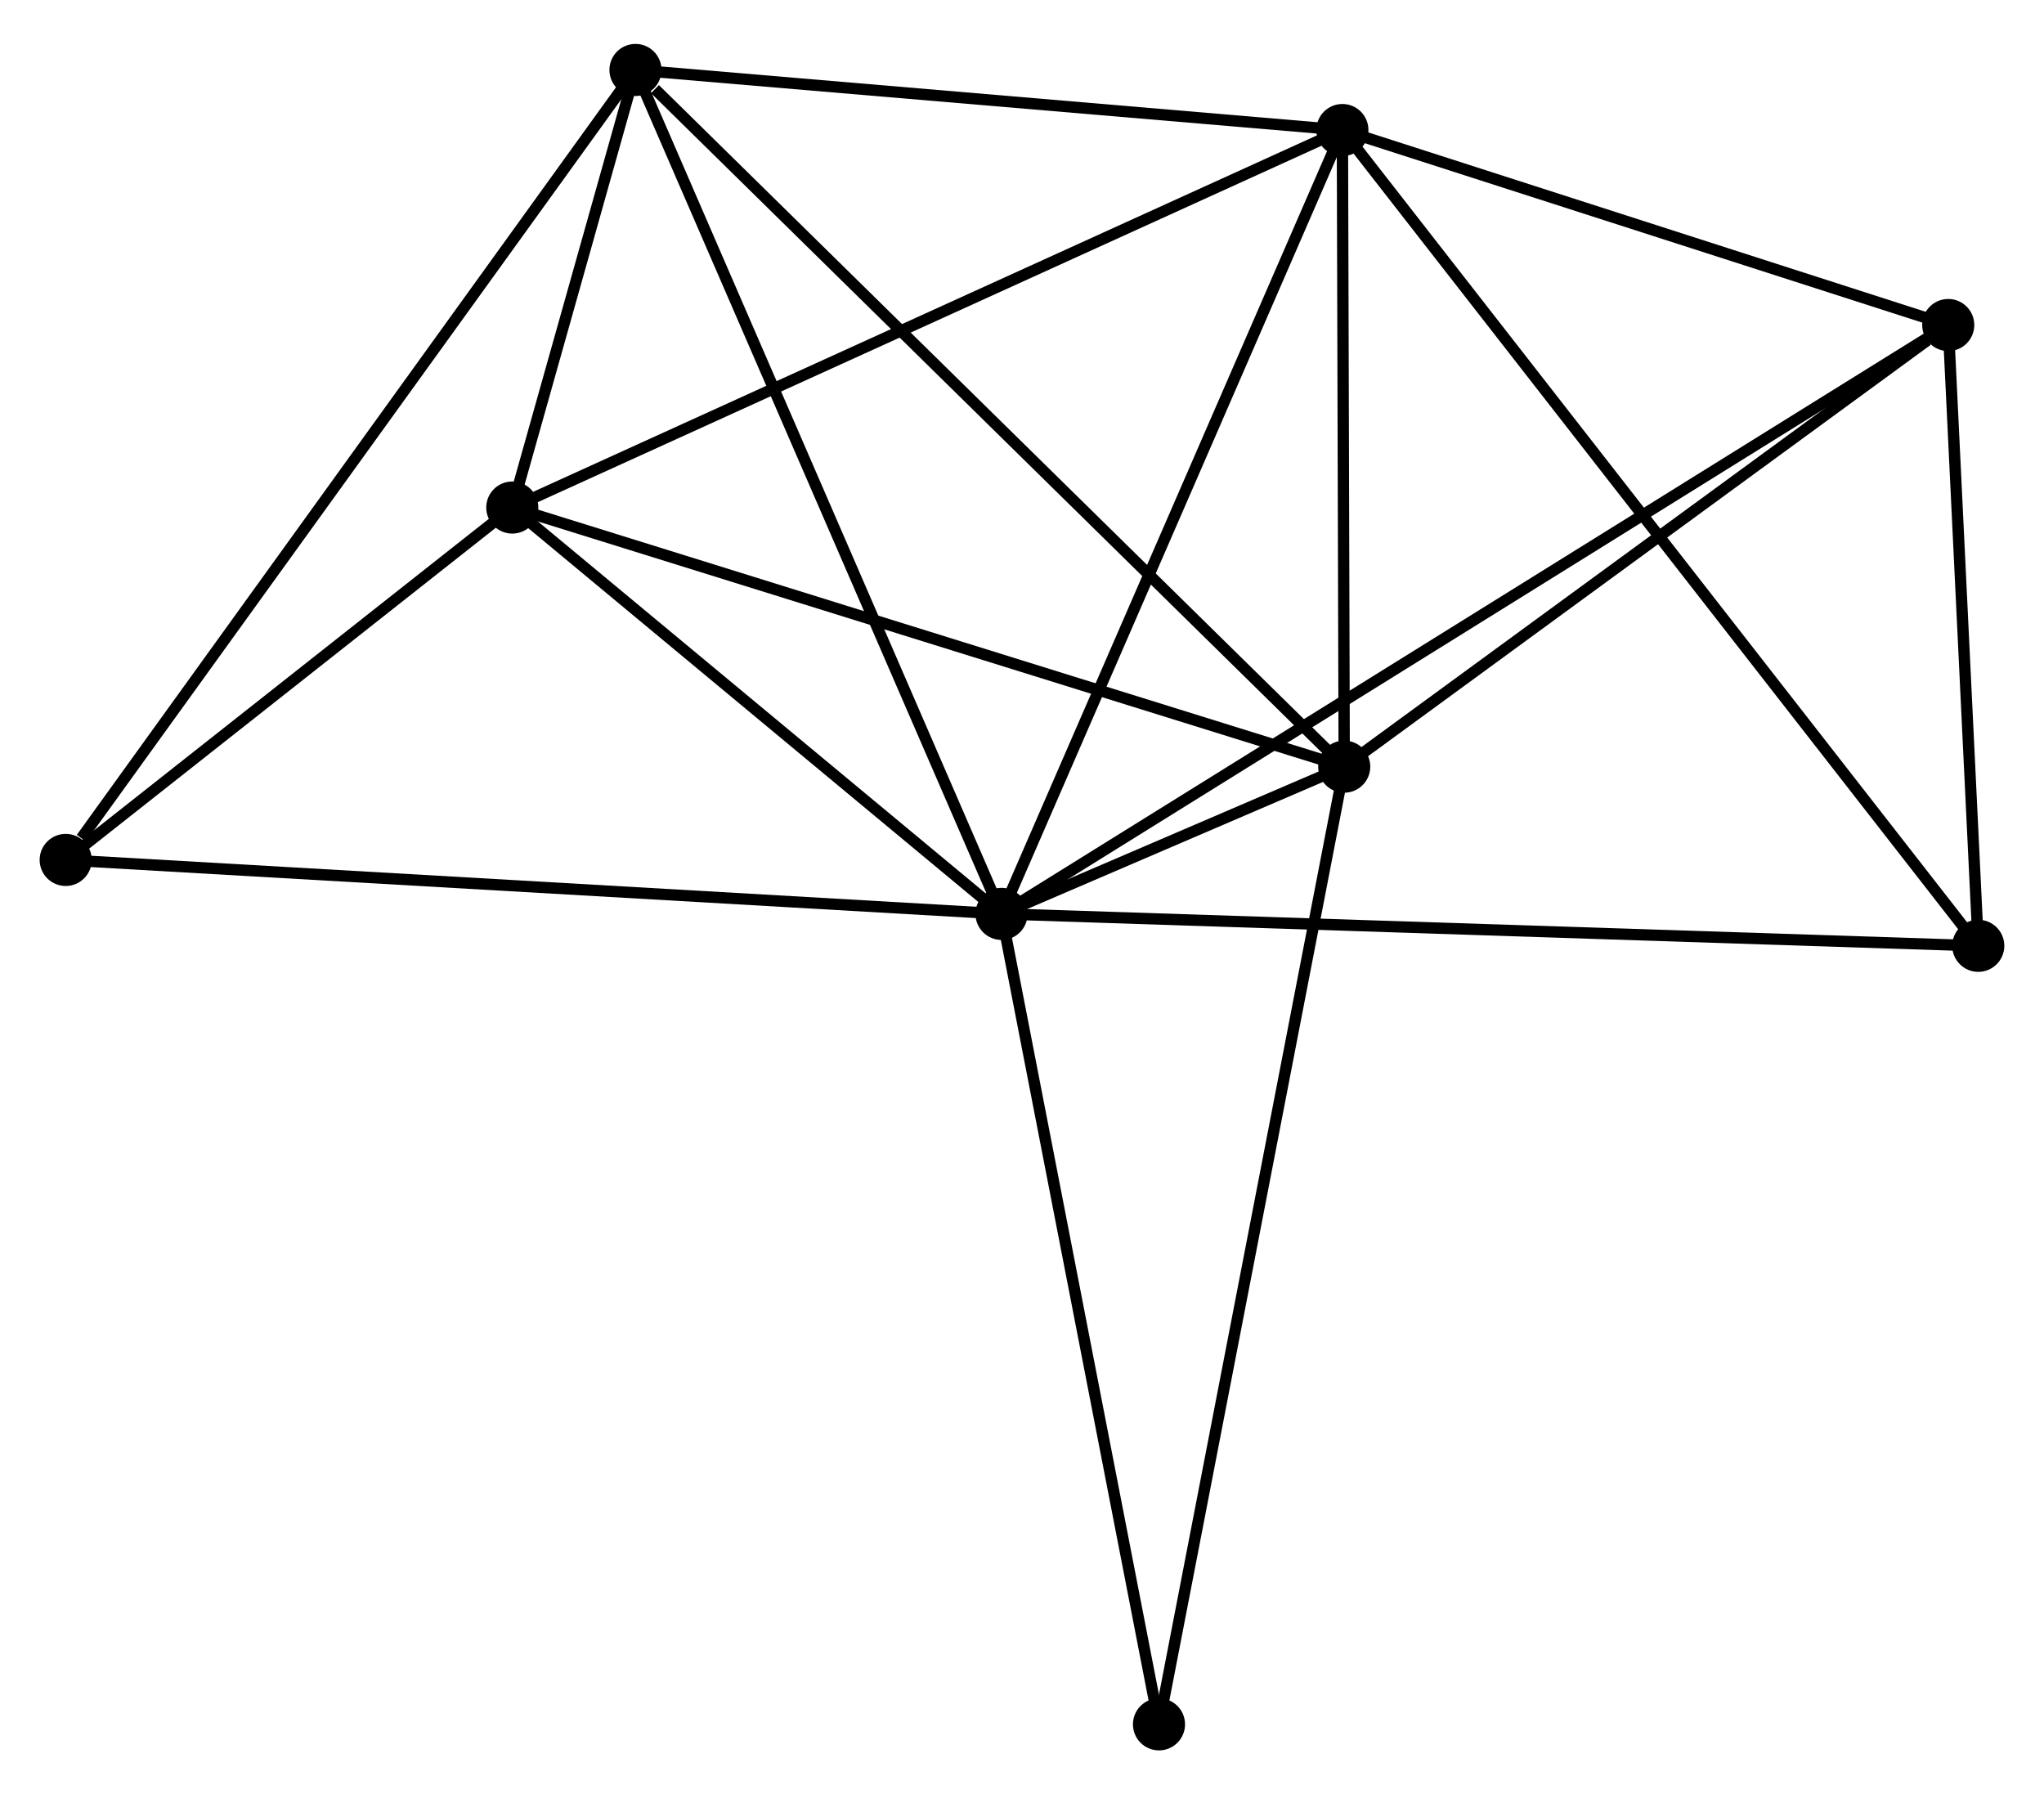 <?xml version="1.0" encoding="UTF-8" standalone="no"?>
<!DOCTYPE svg PUBLIC "-//W3C//DTD SVG 1.1//EN"
 "http://www.w3.org/Graphics/SVG/1.1/DTD/svg11.dtd">
<!-- Generated by graphviz version 2.36.0 (20140111.2315)
 -->
<!-- Title: %3 Pages: 1 -->
<svg width="180pt" height="158pt"
 viewBox="0.00 0.00 180.47 157.66" xmlns="http://www.w3.org/2000/svg" xmlns:xlink="http://www.w3.org/1999/xlink">
<g id="graph0" class="graph" transform="scale(1 1) rotate(0) translate(4 153.655)">
<title>%3</title>
<!-- 0 -->
<g id="node1" class="node"><title>0</title>
<ellipse fill="black" stroke="black" cx="84.427" cy="-73.35" rx="1.8" ry="1.8"/>
</g>
<!-- 1 -->
<g id="node2" class="node"><title>1</title>
<ellipse fill="black" stroke="black" cx="114.523" cy="-142.551" rx="1.8" ry="1.8"/>
</g>
<!-- 0&#45;&#45;1 -->
<g id="edge1" class="edge"><title>0&#45;&#45;1</title>
<path fill="none" stroke="black" d="M85.171,-75.061C89.299,-84.551 109.356,-130.671 113.695,-140.647"/>
</g>
<!-- 2 -->
<g id="node3" class="node"><title>2</title>
<ellipse fill="black" stroke="black" cx="114.685" cy="-86.347" rx="1.8" ry="1.8"/>
</g>
<!-- 0&#45;&#45;2 -->
<g id="edge2" class="edge"><title>0&#45;&#45;2</title>
<path fill="none" stroke="black" d="M86.412,-74.203C91.987,-76.597 107.718,-83.355 112.96,-85.607"/>
</g>
<!-- 3 -->
<g id="node4" class="node"><title>3</title>
<ellipse fill="black" stroke="black" cx="41.231" cy="-109.224" rx="1.8" ry="1.8"/>
</g>
<!-- 0&#45;&#45;3 -->
<g id="edge3" class="edge"><title>0&#45;&#45;3</title>
<path fill="none" stroke="black" d="M82.99,-74.543C76.432,-79.99 49.379,-102.457 42.718,-107.989"/>
</g>
<!-- 4 -->
<g id="node5" class="node"><title>4</title>
<ellipse fill="black" stroke="black" cx="52.107" cy="-147.855" rx="1.8" ry="1.8"/>
</g>
<!-- 0&#45;&#45;4 -->
<g id="edge4" class="edge"><title>0&#45;&#45;4</title>
<path fill="none" stroke="black" d="M83.628,-75.192C79.157,-85.499 57.276,-135.939 52.878,-146.078"/>
</g>
<!-- 5 -->
<g id="node6" class="node"><title>5</title>
<ellipse fill="black" stroke="black" cx="168.015" cy="-125.337" rx="1.8" ry="1.8"/>
</g>
<!-- 0&#45;&#45;5 -->
<g id="edge5" class="edge"><title>0&#45;&#45;5</title>
<path fill="none" stroke="black" d="M86.173,-74.436C97.051,-81.201 155.429,-117.509 166.279,-124.257"/>
</g>
<!-- 6 -->
<g id="node7" class="node"><title>6</title>
<ellipse fill="black" stroke="black" cx="1.8" cy="-78.113" rx="1.8" ry="1.8"/>
</g>
<!-- 0&#45;&#45;6 -->
<g id="edge6" class="edge"><title>0&#45;&#45;6</title>
<path fill="none" stroke="black" d="M82.385,-73.468C70.953,-74.127 15.015,-77.351 3.771,-77.999"/>
</g>
<!-- 7 -->
<g id="node8" class="node"><title>7</title>
<ellipse fill="black" stroke="black" cx="170.667" cy="-70.531" rx="1.8" ry="1.8"/>
</g>
<!-- 0&#45;&#45;7 -->
<g id="edge7" class="edge"><title>0&#45;&#45;7</title>
<path fill="none" stroke="black" d="M86.228,-73.291C97.355,-72.927 156.646,-70.989 168.575,-70.6"/>
</g>
<!-- 8 -->
<g id="node9" class="node"><title>8</title>
<ellipse fill="black" stroke="black" cx="98.33" cy="-1.8" rx="1.8" ry="1.8"/>
</g>
<!-- 0&#45;&#45;8 -->
<g id="edge8" class="edge"><title>0&#45;&#45;8</title>
<path fill="none" stroke="black" d="M84.771,-71.581C86.677,-61.768 95.943,-14.083 97.947,-3.77"/>
</g>
<!-- 1&#45;&#45;2 -->
<g id="edge9" class="edge"><title>1&#45;&#45;2</title>
<path fill="none" stroke="black" d="M114.529,-140.681C114.553,-132.148 114.654,-96.949 114.679,-88.282"/>
</g>
<!-- 1&#45;&#45;3 -->
<g id="edge10" class="edge"><title>1&#45;&#45;3</title>
<path fill="none" stroke="black" d="M112.711,-141.728C102.571,-137.117 52.954,-114.554 42.98,-110.019"/>
</g>
<!-- 1&#45;&#45;4 -->
<g id="edge11" class="edge"><title>1&#45;&#45;4</title>
<path fill="none" stroke="black" d="M112.722,-142.704C103.768,-143.465 64.075,-146.838 54.291,-147.669"/>
</g>
<!-- 1&#45;&#45;5 -->
<g id="edge12" class="edge"><title>1&#45;&#45;5</title>
<path fill="none" stroke="black" d="M116.303,-141.979C124.424,-139.365 157.926,-128.584 166.174,-125.93"/>
</g>
<!-- 1&#45;&#45;7 -->
<g id="edge13" class="edge"><title>1&#45;&#45;7</title>
<path fill="none" stroke="black" d="M115.696,-141.047C123.002,-131.674 162.213,-81.376 169.501,-72.027"/>
</g>
<!-- 2&#45;&#45;3 -->
<g id="edge14" class="edge"><title>2&#45;&#45;3</title>
<path fill="none" stroke="black" d="M112.869,-86.913C102.707,-90.078 52.98,-105.565 42.984,-108.678"/>
</g>
<!-- 2&#45;&#45;4 -->
<g id="edge15" class="edge"><title>2&#45;&#45;4</title>
<path fill="none" stroke="black" d="M113.138,-87.868C104.555,-96.304 62.85,-137.296 53.829,-146.162"/>
</g>
<!-- 2&#45;&#45;5 -->
<g id="edge16" class="edge"><title>2&#45;&#45;5</title>
<path fill="none" stroke="black" d="M116.459,-87.645C124.556,-93.564 157.956,-117.983 166.18,-123.995"/>
</g>
<!-- 2&#45;&#45;8 -->
<g id="edge17" class="edge"><title>2&#45;&#45;8</title>
<path fill="none" stroke="black" d="M114.281,-84.257C112.018,-72.56 100.946,-15.323 98.72,-3.817"/>
</g>
<!-- 3&#45;&#45;4 -->
<g id="edge18" class="edge"><title>3&#45;&#45;4</title>
<path fill="none" stroke="black" d="M41.816,-111.301C43.722,-118.071 49.738,-139.44 51.571,-145.953"/>
</g>
<!-- 3&#45;&#45;6 -->
<g id="edge19" class="edge"><title>3&#45;&#45;6</title>
<path fill="none" stroke="black" d="M39.537,-107.887C33.051,-102.77 9.843,-84.459 3.444,-79.41"/>
</g>
<!-- 4&#45;&#45;6 -->
<g id="edge20" class="edge"><title>4&#45;&#45;6</title>
<path fill="none" stroke="black" d="M50.863,-146.131C43.964,-136.566 10.436,-90.086 3.185,-80.033"/>
</g>
<!-- 5&#45;&#45;7 -->
<g id="edge21" class="edge"><title>5&#45;&#45;7</title>
<path fill="none" stroke="black" d="M168.104,-123.514C168.506,-115.193 170.167,-80.869 170.575,-72.418"/>
</g>
</g>
</svg>
